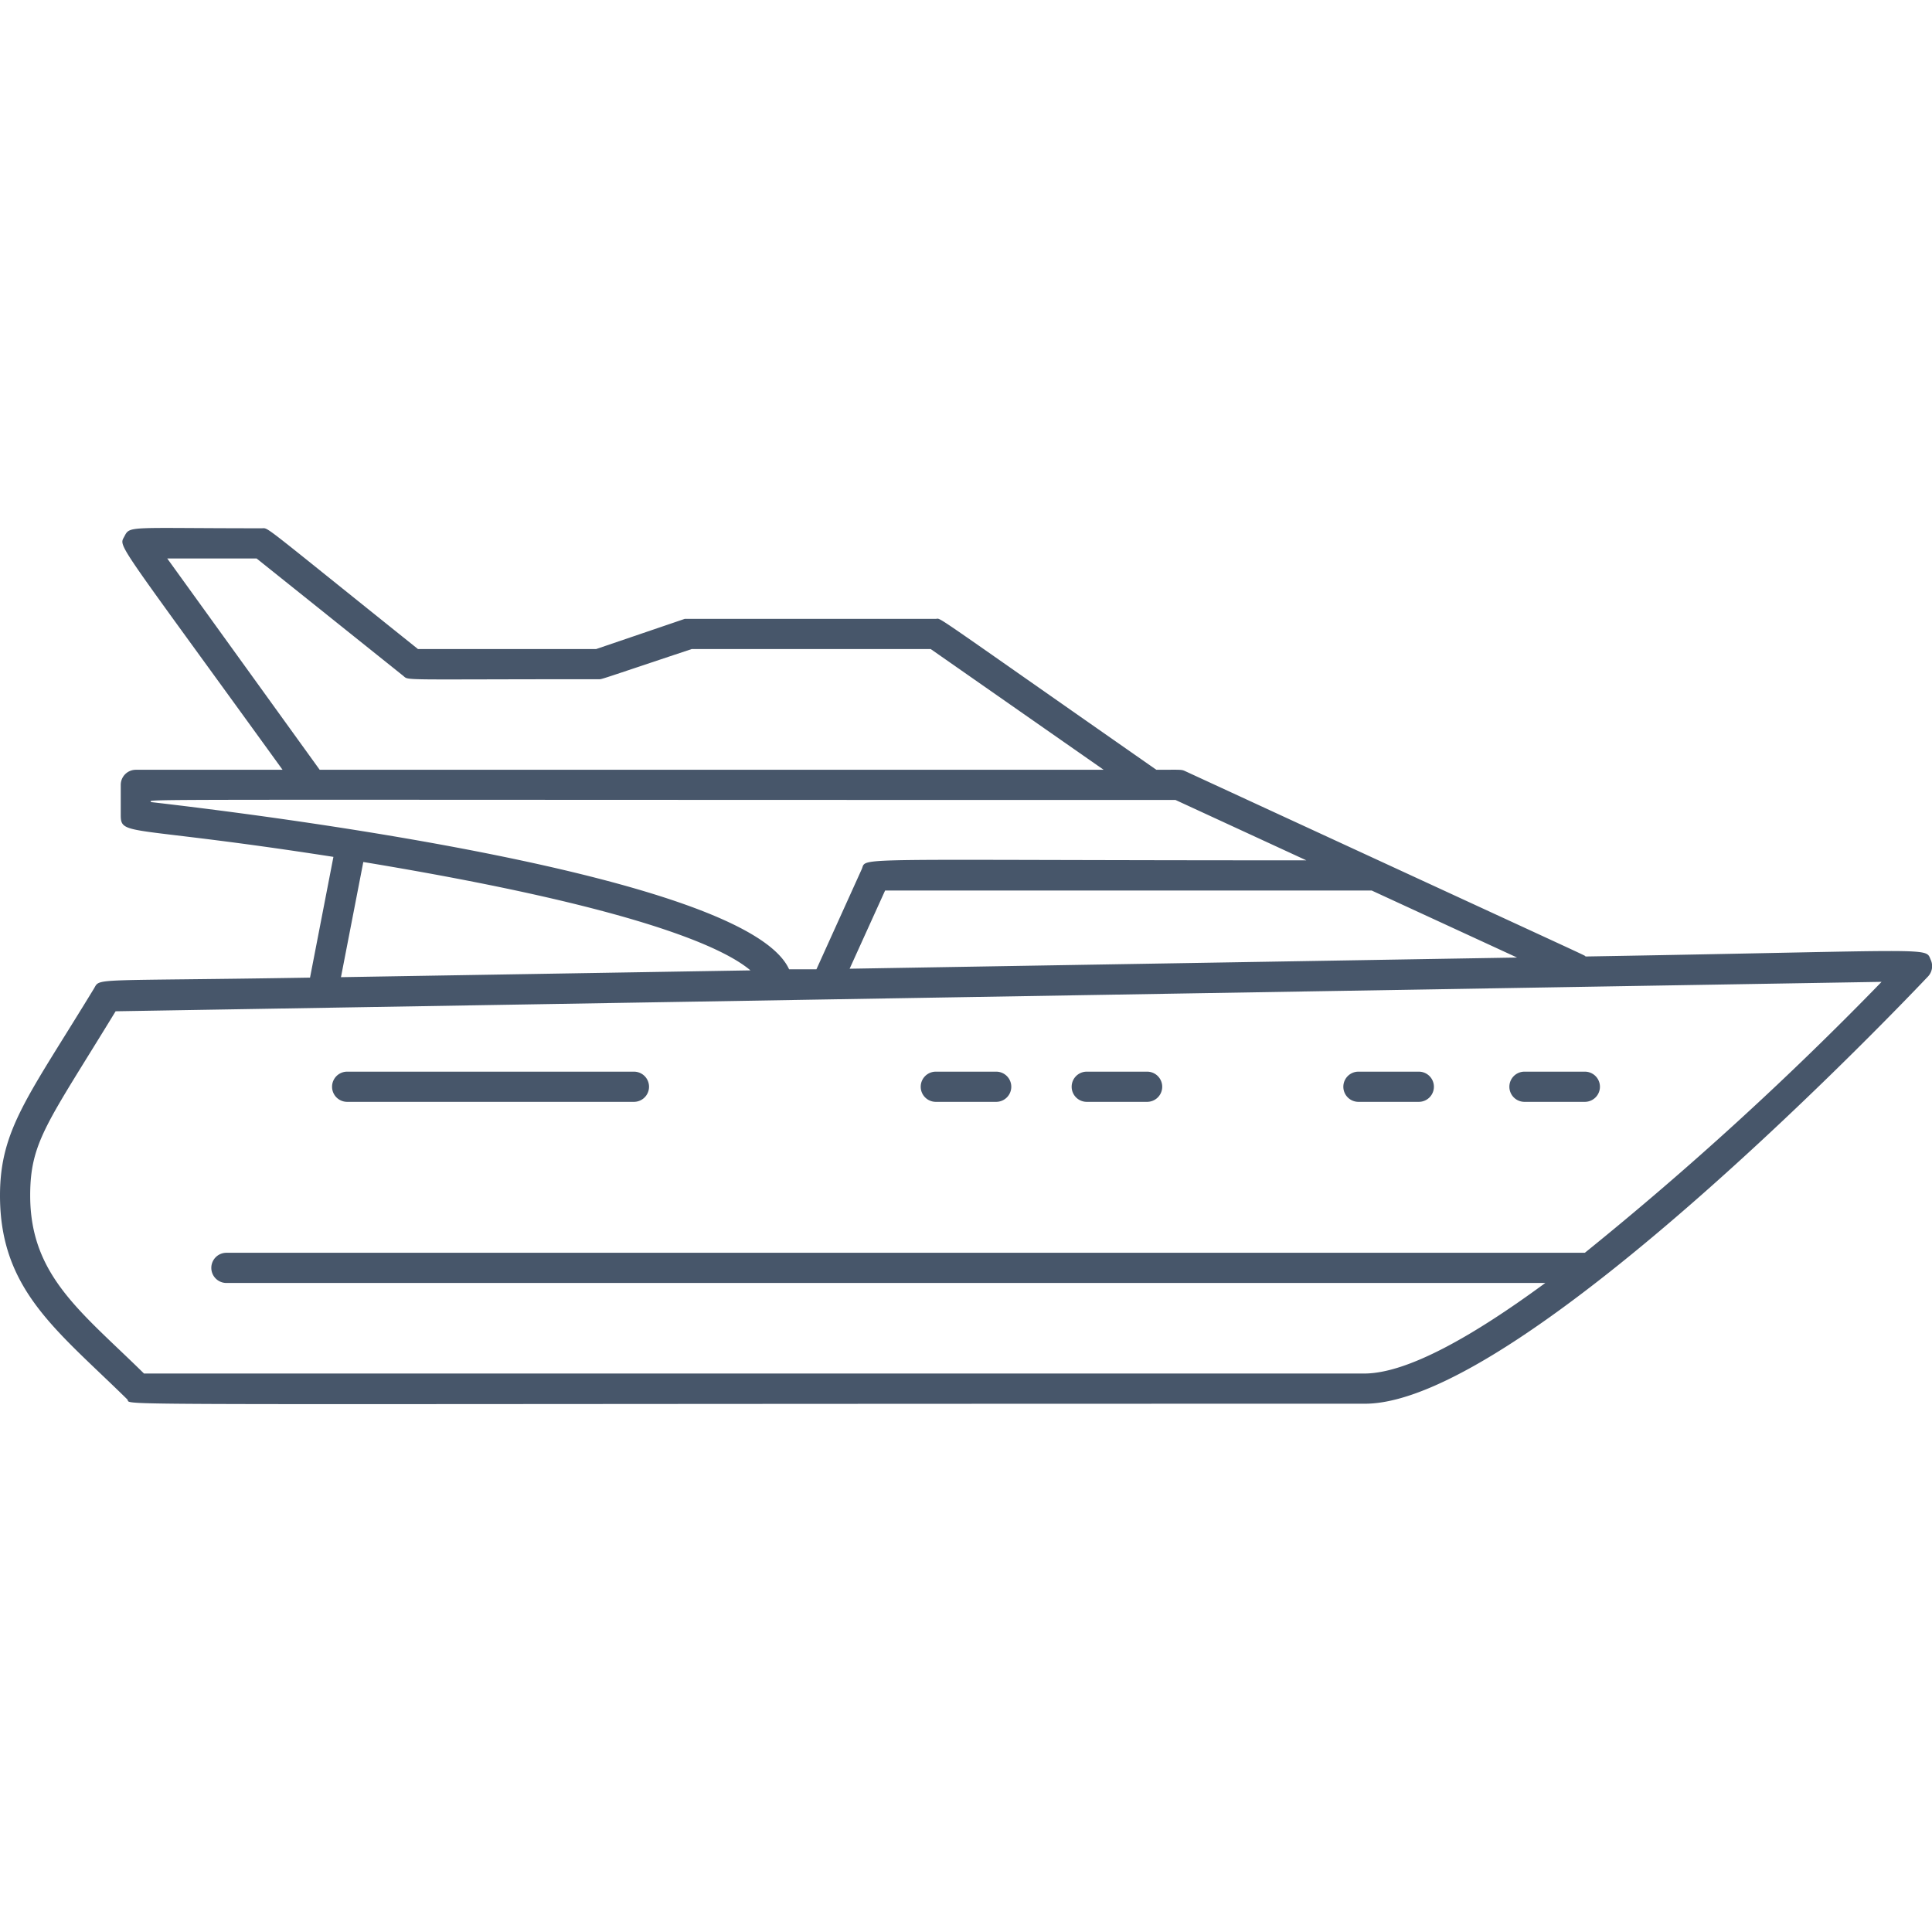 <svg xmlns="http://www.w3.org/2000/svg" viewBox="0 0 128 128"><defs><style>.cls-1{fill:#47566a;}</style></defs><title>Yacth</title><g id="Yacth"><path class="cls-1" d="M127.92,63.6c-.39-.87.7-.63-22.87-.23-.26-.18,2.45,1.1-26.53-12.28-.26-.12-.29-.09-1.91-.09C61.21,40.25,62.42,41,62,41c-17.57,0-16.4,0-16.63,0L39.5,43H27.69c-10.58-8.47-9.85-8-10.35-8-8.88,0-8.72-.19-9.1.54s-.7,0,10.48,15.46H9a1,1,0,0,0-1,1v2c0,1.43.53.66,14.09,2.77l-1.55,8c-14.49.24-13.9,0-14.3.7C1.89,72.62,0,74.81,0,79.21c0,6.25,3.77,8.92,8.43,13.5.45.45-5.08.29,82,.29,10.47,0,36.22-27.16,37.31-28.31A1,1,0,0,0,127.92,63.6Zm-27.41-.16-44.22.74L58.64,59H90.88ZM11.08,37H17l9.72,7.78c.4.32-.43.22,12.95.22.23,0-.17.11,6.16-2H61.66l11.46,8H21.18Zm66.8,16,8.67,4c-31,0-29.08-.25-29.46.59l-3,6.63-1.81,0C49.44,57.93,16.87,53.93,10,53.14,10,52.92,6.67,53,77.88,53ZM24.07,57.11c18.18,3,23.88,5.68,25.65,7.18l-27.13.45ZM105,83H15a1,1,0,0,0,0,2h87.38c-4.8,3.53-9.16,6-12,6H9.54C5.41,86.93,2,84.53,2,79.21,2,75.63,3.15,74.39,7.66,67l117-1.95A219.93,219.93,0,0,1,105,83Z"/><path class="cls-1" d="M62,73h4a1,1,0,0,0,0-2H62A1,1,0,0,0,62,73Z"/><path class="cls-1" d="M72,73h4a1,1,0,0,0,0-2H72A1,1,0,0,0,72,73Z"/><path class="cls-1" d="M90,73h4a1,1,0,0,0,0-2H90A1,1,0,0,0,90,73Z"/><path class="cls-1" d="M101,73h4a1,1,0,0,0,0-2h-4A1,1,0,0,0,101,73Z"/><path class="cls-1" d="M42,71H23a1,1,0,0,0,0,2H42A1,1,0,0,0,42,71Z"/></g></svg>